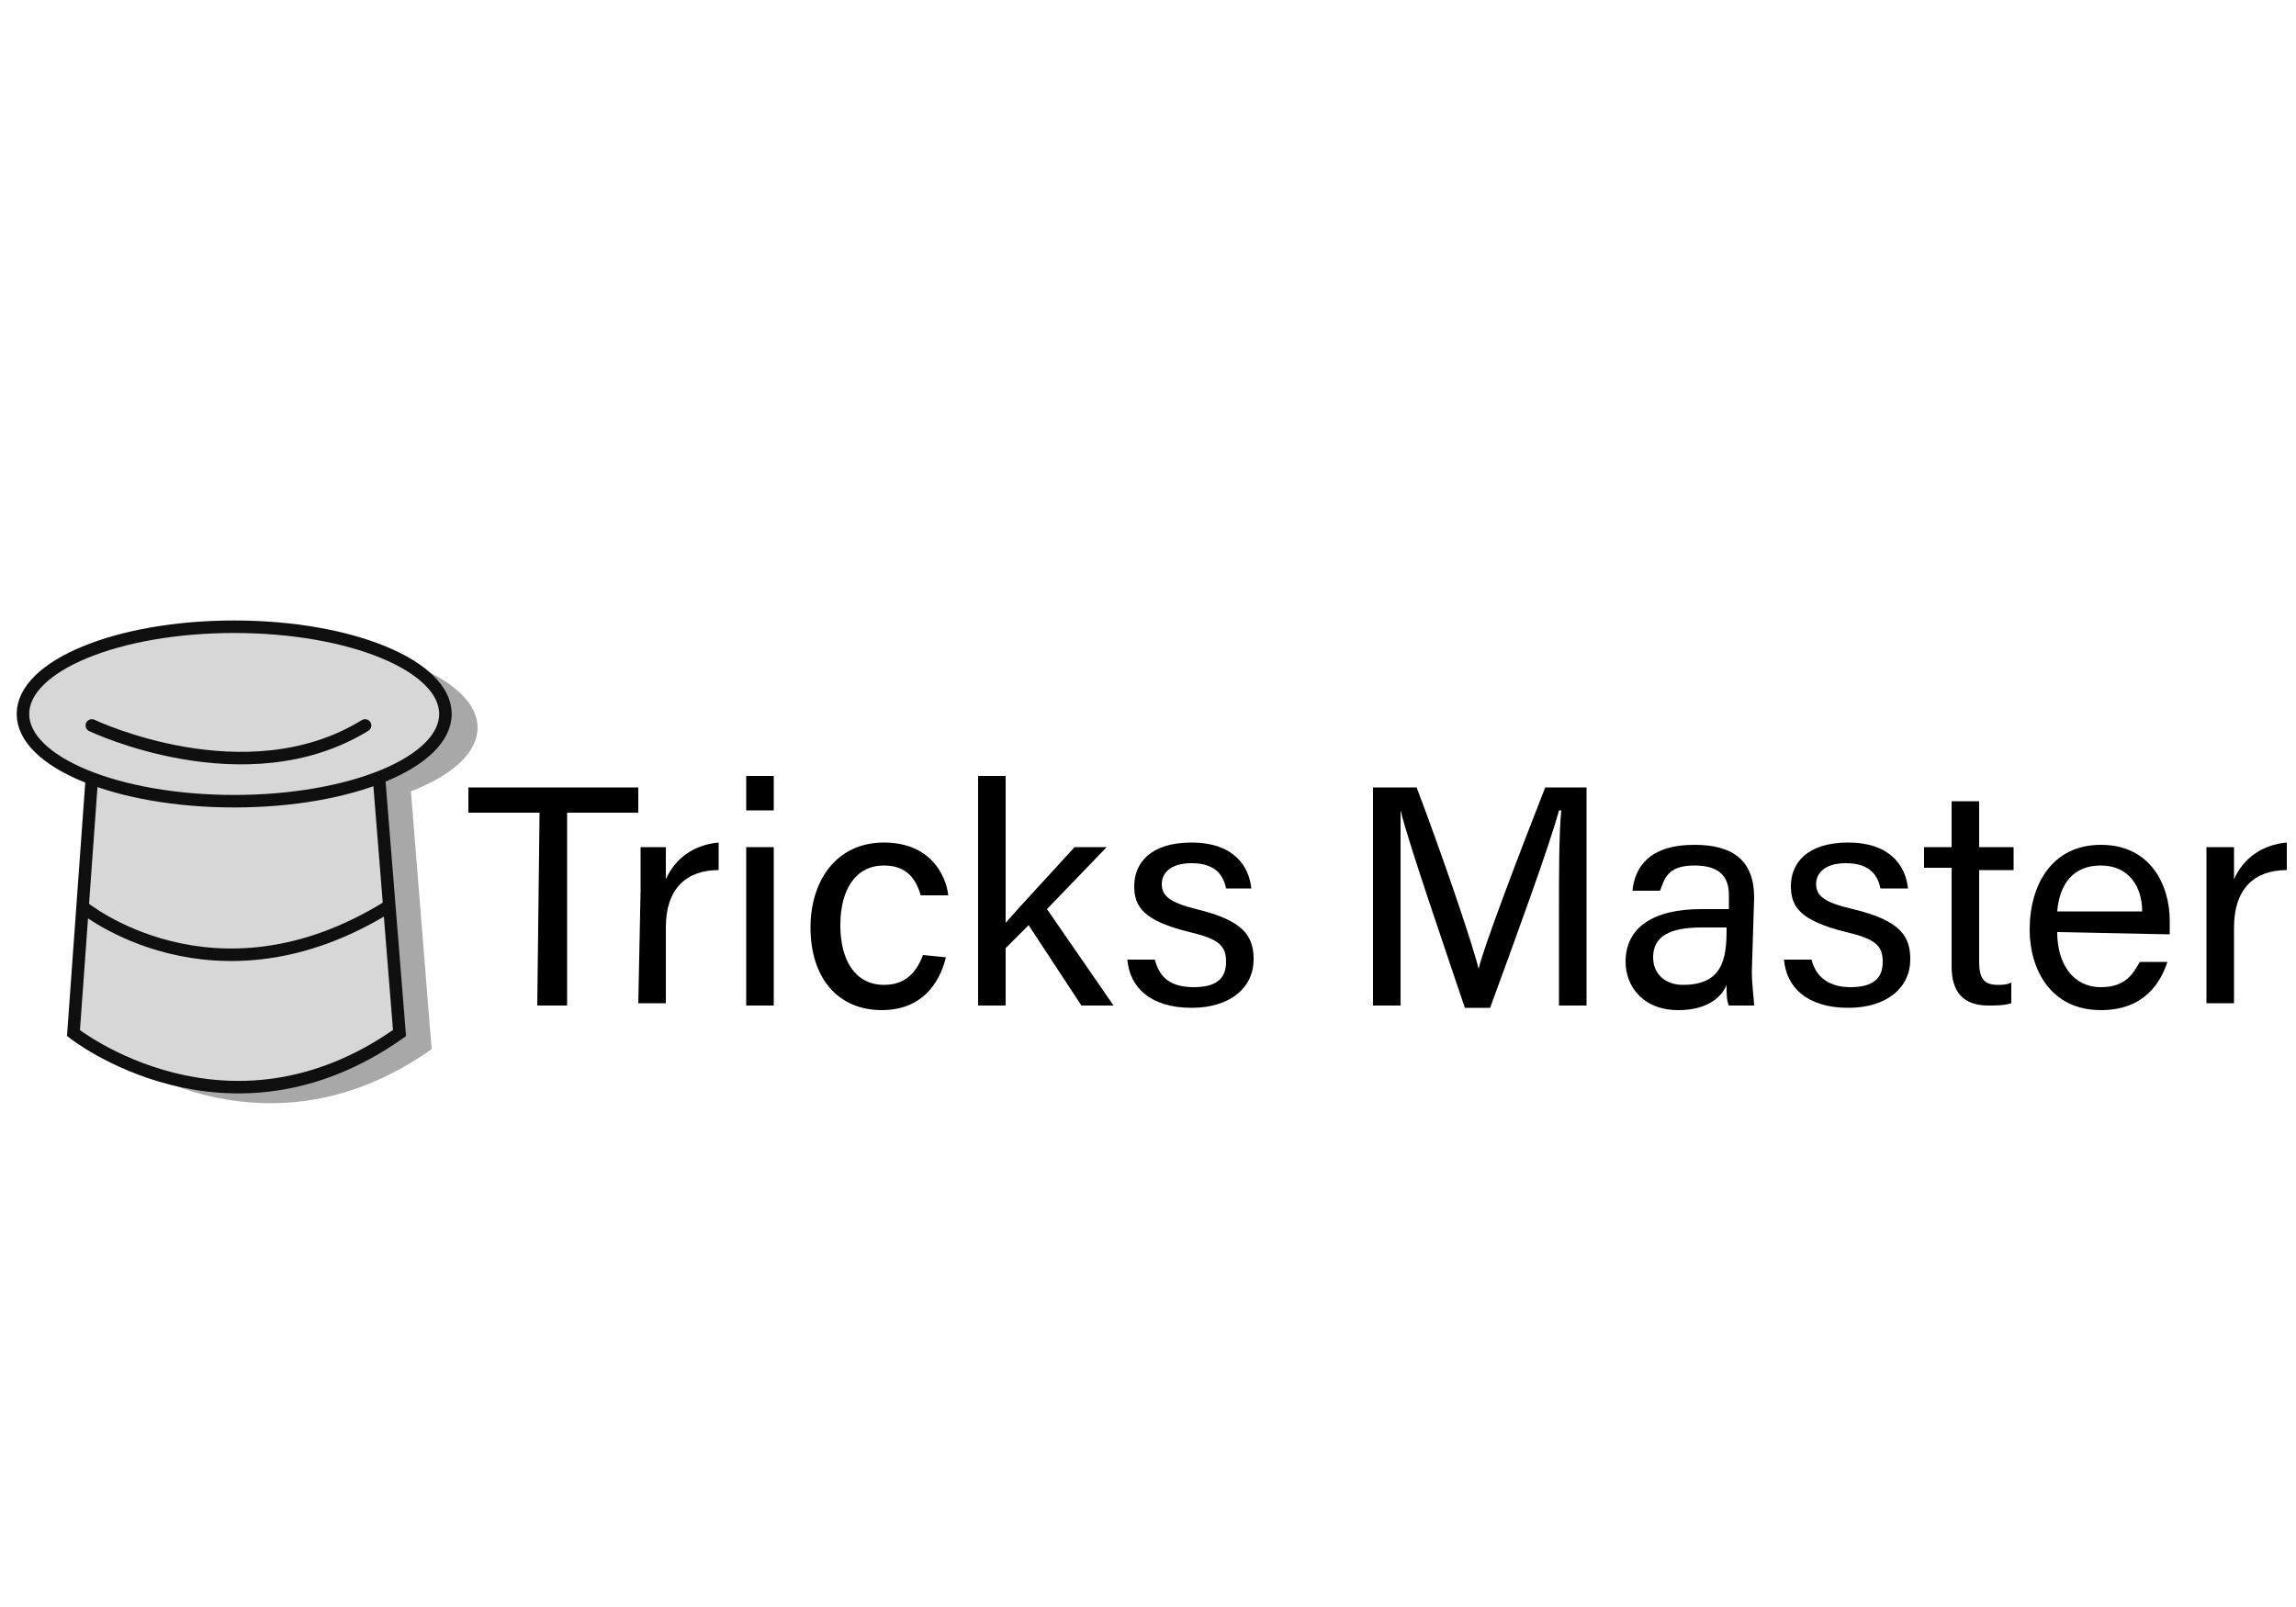 <?xml version="1.0" encoding="utf-8"?>
<!-- Generator: Adobe Illustrator 24.1.2, SVG Export Plug-In . SVG Version: 6.00 Build 0)  -->
<svg version="1.1" id="Слой_2" xmlns="http://www.w3.org/2000/svg" xmlns:xlink="http://www.w3.org/1999/xlink" x="0px" y="0px"
	 viewBox="0 0 100 70" style="enable-background:new 0 0 100 70;" xml:space="preserve">
<style type="text/css">
	.st0{fill:#A8A8A8;}
	.st1{fill:#D7D7D8;stroke:#0F0F0F;stroke-width:0.545;stroke-miterlimit:10;}
	.st2{fill:none;stroke:#0F0F0F;stroke-width:0.545;stroke-linecap:round;stroke-linejoin:round;stroke-miterlimit:10;}
	.st3{fill:none;stroke:#0F0F0F;stroke-width:0.545;stroke-miterlimit:10;}
</style>
<g>
	<g>
		<path class="st0" d="M5.4,34.5L4.6,45.7c0,0,6.7,5.3,14.2,0l-0.9-11.2C17.9,34.5,14.8,29.5,5.4,34.5z"/>
		<ellipse class="st0" cx="11.6" cy="31.7" rx="9.2" ry="3.8"/>
		<path class="st1" d="M4,33.9L3.2,45c0,0,6.7,5.3,14.2,0l-0.9-11.2C16.5,33.9,13.4,28.9,4,33.9z"/>
		<ellipse class="st1" cx="10.2" cy="31.1" rx="9.2" ry="3.8"/>
		<path class="st2" d="M4,31.6c0,0,6.7,3.2,11.9,0"/>
		<path class="st3" d="M3.6,39.5c0,0,5.7,4.7,13.3,0"/>
	</g>
	<g>
		<path d="M23.5,35.4h-3.1v-1.1h7.4v1.1h-3.1v8.4h-1.3L23.5,35.4L23.5,35.4z"/>
		<path d="M27.9,38.8c0-1,0-1.5,0-1.9H29c0,0.2,0,0.7,0,1.4c0.4-0.9,1.2-1.5,2.3-1.6v1.2c-1.4,0-2.3,0.8-2.3,2.5v3.3h-1.2L27.9,38.8
			L27.9,38.8z"/>
		<path d="M32.5,33.8h1.2v1.5h-1.2V33.8z M32.5,36.9h1.2v6.9h-1.2V36.9z"/>
		<path d="M41.2,41.7c-0.3,1.2-1.1,2.3-2.8,2.3c-1.9,0-3.1-1.4-3.1-3.6c0-2,1.1-3.7,3.2-3.7c2,0,2.7,1.4,2.8,2.3h-1.2
			c-0.2-0.7-0.6-1.3-1.6-1.3c-1.2,0-1.9,1-1.9,2.6c0,1.6,0.7,2.6,1.9,2.6c0.9,0,1.4-0.5,1.7-1.3L41.2,41.7L41.2,41.7z"/>
		<path d="M43.8,40.2c0.6-0.7,2.1-2.3,3-3.3h1.4l-2.6,2.7l2.9,4.2h-1.4l-2.3-3.5l-1,1v2.5h-1.2v-10h1.2L43.8,40.2L43.8,40.2z"/>
		<path d="M50.3,41.8C50.5,42.6,51,43,52,43c1,0,1.4-0.4,1.4-1.1c0-0.7-0.3-1-1.6-1.3c-2-0.5-2.4-1.1-2.4-2c0-1,0.7-1.9,2.5-1.9
			c1.8,0,2.5,1,2.6,2h-1.1c-0.1-0.5-0.4-1.1-1.5-1.1c-1,0-1.3,0.5-1.3,0.9c0,0.5,0.3,0.8,1.5,1.1c2.1,0.5,2.5,1.2,2.5,2.2
			c0,1.2-1,2.1-2.7,2.1c-1.8,0-2.7-0.9-2.8-2.1L50.3,41.8L50.3,41.8z"/>
		<path d="M67.9,39.8c0-1.8,0-3.5,0.1-4.5h-0.1c-0.4,1.5-1.9,5.6-3,8.6h-1.1c-0.8-2.4-2.4-7-2.8-8.6h0C61,36.3,61,38.4,61,40v3.8
			h-1.2v-9.5h1.9c1.1,2.9,2.4,6.7,2.7,7.9h0c0.2-0.9,1.8-5.1,2.9-7.9h1.8v9.5h-1.2L67.9,39.8L67.9,39.8z"/>
		<path d="M76.3,42.3c0,0.6,0.1,1.3,0.1,1.5h-1.1c-0.1-0.2-0.1-0.5-0.1-0.9c-0.2,0.5-0.8,1.1-2.1,1.1c-1.6,0-2.3-1.1-2.3-2.1
			c0-1.5,1.2-2.3,3.3-2.3c0.5,0,0.9,0,1.2,0V39c0-0.6-0.2-1.3-1.5-1.3c-1.2,0-1.3,0.6-1.5,1.1h-1.2c0.1-1,0.7-2,2.7-2
			c1.7,0,2.6,0.7,2.6,2.3L76.3,42.3L76.3,42.3z M75.2,40.4c-0.2,0-0.8,0-1.1,0c-1.4,0-2.1,0.4-2.1,1.3c0,0.7,0.5,1.2,1.3,1.2
			c1.7,0,1.9-1.1,1.9-2.4C75.2,40.7,75.2,40.4,75.2,40.4z"/>
		<path d="M78.9,41.8c0.2,0.8,0.8,1.2,1.7,1.2c1,0,1.4-0.4,1.4-1.1c0-0.7-0.3-1-1.6-1.3c-2-0.5-2.4-1.1-2.4-2c0-1,0.7-1.9,2.5-1.9
			c1.8,0,2.5,1,2.6,2h-1.2c-0.1-0.5-0.4-1.1-1.5-1.1c-1,0-1.3,0.5-1.3,0.9c0,0.5,0.3,0.8,1.6,1.1c2.1,0.5,2.5,1.2,2.5,2.2
			c0,1.2-1,2.1-2.7,2.1c-1.8,0-2.7-0.9-2.8-2.1L78.9,41.8L78.9,41.8z"/>
		<path d="M83.8,36.9H85v-2h1.2v2h1.5v1h-1.5v4c0,0.7,0.2,1,0.8,1c0.2,0,0.4,0,0.6-0.1v0.9c-0.3,0.1-0.7,0.1-1,0.1
			c-1.1,0-1.6-0.6-1.6-1.7v-4.3h-1.2V36.9z"/>
		<path d="M89.6,40.6c0,1.4,0.7,2.4,1.9,2.4c1.1,0,1.4-0.6,1.7-1.1h1.2c-0.3,0.9-1,2.1-2.9,2.1c-2.2,0-3.1-1.8-3.1-3.5
			c0-2,1-3.7,3.1-3.7c2.2,0,3,1.8,3,3.3c0,0.2,0,0.4,0,0.6L89.6,40.6L89.6,40.6z M93.3,39.7c0-1.1-0.6-2-1.8-2c-1.2,0-1.8,0.8-1.9,2
			H93.3z"/>
		<path d="M96.1,38.8c0-1,0-1.5,0-1.9h1.2c0,0.2,0,0.7,0,1.4c0.4-0.9,1.2-1.5,2.3-1.6v1.2c-1.4,0-2.3,0.8-2.3,2.5v3.3h-1.2
			L96.1,38.8L96.1,38.8z"/>
	</g>
</g>
</svg>
